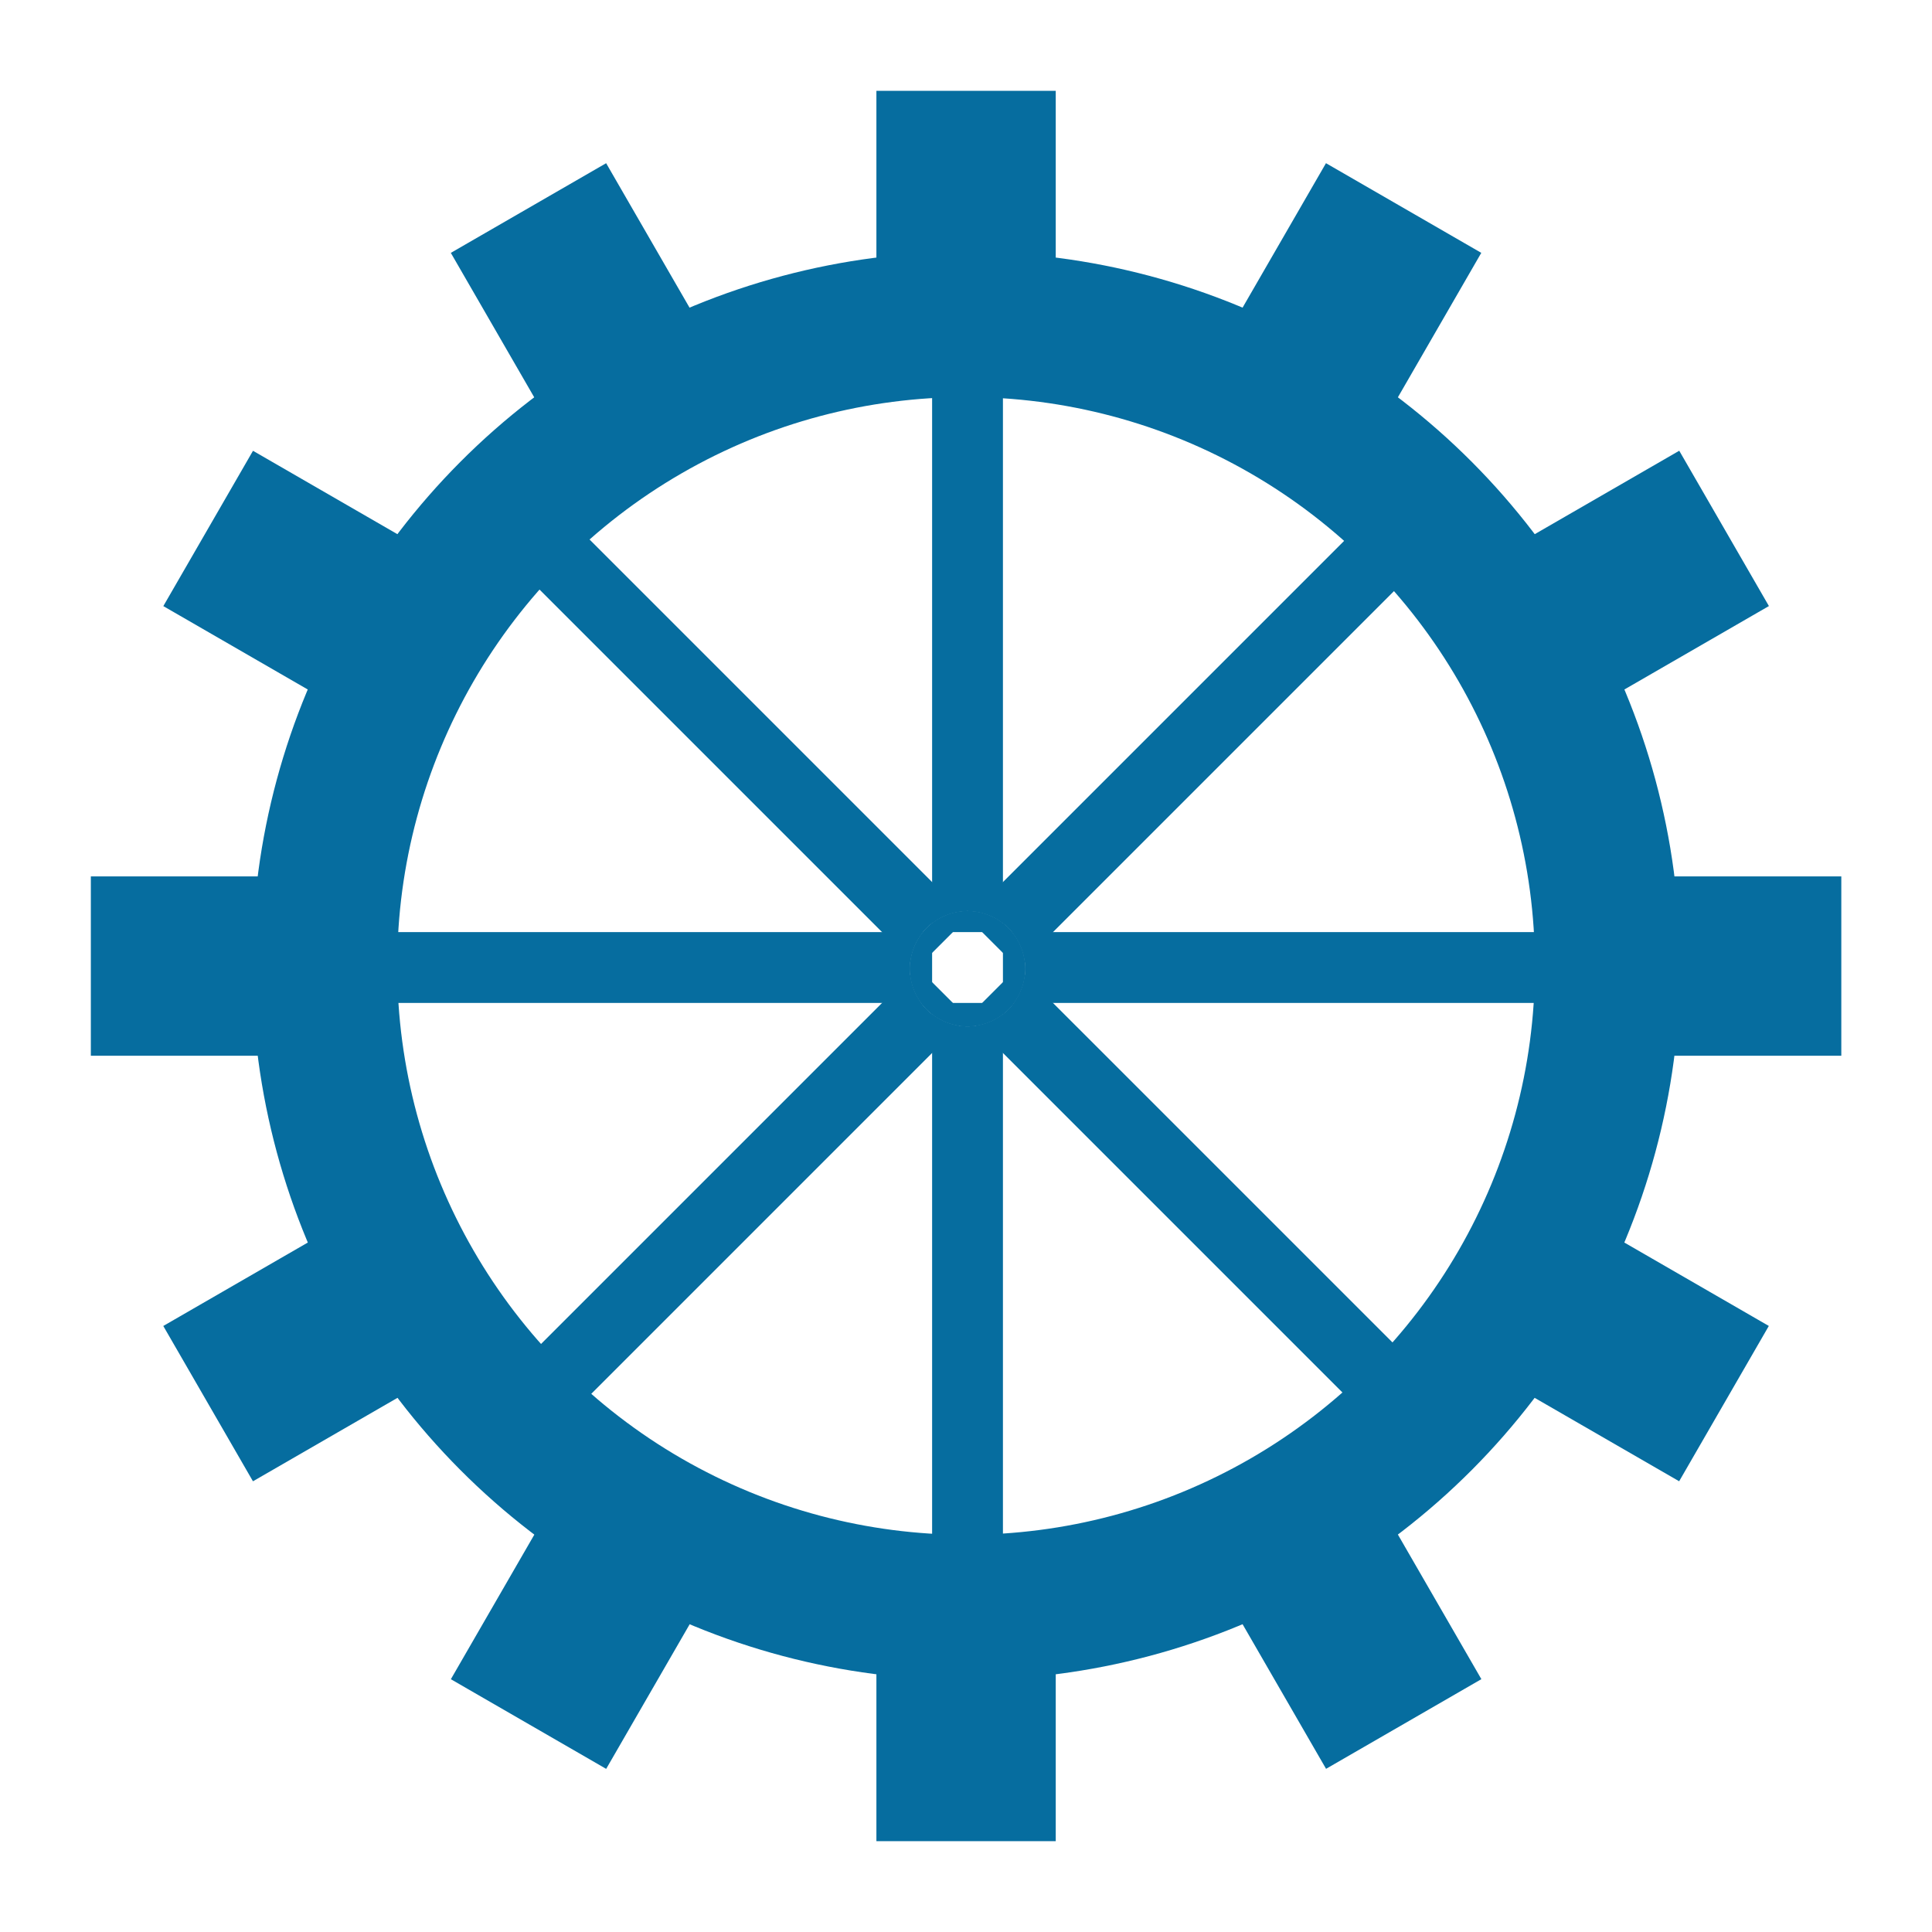 <?xml version="1.0" encoding="UTF-8" standalone="no"?>
<svg
   xmlns:dc="http://purl.org/dc/elements/1.1/"
   xmlns:cc="http://creativecommons.org/ns#"
   xmlns:rdf="http://www.w3.org/1999/02/22-rdf-syntax-ns#"
   xmlns:svg="http://www.w3.org/2000/svg"
   xmlns="http://www.w3.org/2000/svg"
   xmlns:sodipodi="http://sodipodi.sourceforge.net/DTD/sodipodi-0.dtd"
   xmlns:inkscape="http://www.inkscape.org/namespaces/inkscape"
   sodipodi:docname="general.svg"
   inkscape:version="1.0 (4035a4fb49, 2020-05-01)"
   id="svg1048"
   version="1.1"
   viewBox="0 0 13.229 13.229"
   height="50"
   width="50"
   inkscape:export-filename="A:\Pictures\Vector Drawings\Open_Clciker-Icons\icons\settings\general.png"
   inkscape:export-xdpi="96"
   inkscape:export-ydpi="96">
  <defs
     id="defs1042" />
  <sodipodi:namedview
     inkscape:window-maximized="1"
     inkscape:window-y="-8"
     inkscape:window-x="-8"
     inkscape:window-height="1017"
     inkscape:window-width="1920"
     units="px"
     showgrid="false"
     inkscape:document-rotation="0"
     inkscape:current-layer="layer1"
     inkscape:document-units="px"
     inkscape:cy="47.447211"
     inkscape:cx="7.8161482"
     inkscape:zoom="5.6"
     inkscape:pageshadow="2"
     inkscape:pageopacity="0.0"
     borderopacity="1.0"
     bordercolor="#666666"
     pagecolor="#ffffff"
     id="base" />
  <g
     id="layer1"
     inkscape:groupmode="layer"
     inkscape:label="Layer 1">
    <circle
       ry="0.416"
       rx="0.587"
       cy="3.617"
       cx="-8.542"
       id="path1647"
       style="opacity:1;fill:none;fill-opacity:1;stroke:#066d9f;stroke-width:0.198;stroke-miterlimit:4;stroke-dasharray:none;stroke-opacity:1" />
    <g
       transform="translate(0.067,0.067)"
       id="g1024">
      <g
         id="g911"
         transform="translate(16.905,4.944)">
        <circle
           r="4.392"
           cy="1.603"
           cx="-10.357"
           id="path857"
           style="fill:none;fill-opacity:1;stroke:#066d9f;stroke-width:0.994;stroke-miterlimit:4;stroke-dasharray:none;stroke-opacity:1" />
        <g
           transform="translate(-16.902,-5.011)"
           id="g895">
          <rect
             style="fill:none;fill-opacity:1;stroke:#066d9f;stroke-width:0.994;stroke-miterlimit:4;stroke-dasharray:none;stroke-opacity:1"
             id="rect859"
             width="0.835"
             height="0.234"
             x="1.049"
             y="6.498"
             inkscape:transform-center-x="5.0781211" />
          <rect
             inkscape:transform-center-x="4.3977818"
             y="2.339"
             x="3.48"
             height="0.234"
             width="0.835"
             id="rect861"
             style="fill:none;fill-opacity:1;stroke:#066d9f;stroke-width:0.994;stroke-miterlimit:4;stroke-dasharray:none;stroke-opacity:1"
             transform="rotate(30)"
             inkscape:transform-center-y="-2.5390605" />
          <rect
             inkscape:transform-center-y="-4.3977819"
             transform="rotate(60)"
             style="fill:none;fill-opacity:1;stroke:#066d9f;stroke-width:0.994;stroke-miterlimit:4;stroke-dasharray:none;stroke-opacity:1"
             id="rect863"
             width="0.835"
             height="0.234"
             x="3.505"
             y="-2.478"
             inkscape:transform-center-x="2.5390605" />
          <rect
             y="-6.662"
             x="1.119"
             height="0.234"
             width="0.835"
             id="rect865"
             style="fill:none;fill-opacity:1;stroke:#066d9f;stroke-width:0.994;stroke-miterlimit:4;stroke-dasharray:none;stroke-opacity:1"
             transform="rotate(90)"
             inkscape:transform-center-y="-5.0781211" />
          <rect
             inkscape:transform-center-y="-4.3977819"
             transform="rotate(120)"
             style="fill:none;fill-opacity:1;stroke:#066d9f;stroke-width:0.994;stroke-miterlimit:4;stroke-dasharray:none;stroke-opacity:1"
             id="rect867"
             width="0.835"
             height="0.234"
             x="-3.04"
             y="-9.092"
             inkscape:transform-center-x="-2.5390602" />
          <rect
             inkscape:transform-center-x="-4.3977819"
             y="-9.118"
             x="-7.857"
             height="0.234"
             width="0.835"
             id="rect869"
             style="fill:none;fill-opacity:1;stroke:#066d9f;stroke-width:0.994;stroke-miterlimit:4;stroke-dasharray:none;stroke-opacity:1"
             transform="rotate(150)"
             inkscape:transform-center-y="-2.5390605" />
          <rect
             transform="scale(-1)"
             style="fill:none;fill-opacity:1;stroke:#066d9f;stroke-width:0.994;stroke-miterlimit:4;stroke-dasharray:none;stroke-opacity:1"
             id="rect871"
             width="0.835"
             height="0.234"
             x="-12.041"
             y="-6.732"
             inkscape:transform-center-x="-5.078121" />
          <rect
             inkscape:transform-center-x="-4.3977819"
             y="-2.573"
             x="-14.471"
             height="0.234"
             width="0.835"
             id="rect873"
             style="fill:none;fill-opacity:1;stroke:#066d9f;stroke-width:0.994;stroke-miterlimit:4;stroke-dasharray:none;stroke-opacity:1"
             transform="rotate(-150)"
             inkscape:transform-center-y="2.5390605" />
          <rect
             inkscape:transform-center-y="4.397782"
             transform="rotate(-120)"
             style="fill:none;fill-opacity:1;stroke:#066d9f;stroke-width:0.994;stroke-miterlimit:4;stroke-dasharray:none;stroke-opacity:1"
             id="rect875"
             width="0.835"
             height="0.234"
             x="-14.497"
             y="2.244"
             inkscape:transform-center-x="-2.5390608" />
          <rect
             y="6.428"
             x="-12.11"
             height="0.234"
             width="0.835"
             id="rect877"
             style="fill:none;fill-opacity:1;stroke:#066d9f;stroke-width:0.994;stroke-miterlimit:4;stroke-dasharray:none;stroke-opacity:1"
             transform="rotate(-90)"
             inkscape:transform-center-y="5.0781209" />
          <rect
             inkscape:transform-center-y="4.3977815"
             transform="rotate(-60)"
             style="fill:none;fill-opacity:1;stroke:#066d9f;stroke-width:0.994;stroke-miterlimit:4;stroke-dasharray:none;stroke-opacity:1"
             id="rect879"
             width="0.835"
             height="0.234"
             x="-7.952"
             y="8.859"
             inkscape:transform-center-x="2.5390608" />
          <rect
             inkscape:transform-center-x="4.3977817"
             y="8.884"
             x="-3.135"
             height="0.234"
             width="0.835"
             id="rect881"
             style="fill:none;fill-opacity:1;stroke:#066d9f;stroke-width:0.994;stroke-miterlimit:4;stroke-dasharray:none;stroke-opacity:1"
             transform="rotate(-30)"
             inkscape:transform-center-y="2.5390603" />
        </g>
      </g>
      <g
         id="g1002">
        <path
           transform="scale(0.265)"
           d="M 35.596,12.605 24.902,23.299 a 1.489,1.489 0 0 1 1.318,1.268 L 36.889,13.898 Z m -9.375,11.961 -1.686,1.686 a 1.489,1.489 0 0 0 0.213,0.016 1.489,1.489 0 0 0 1.488,-1.488 1.489,1.489 0 0 0 -0.016,-0.213 z m -1.686,1.686 a 1.489,1.489 0 0 1 -1.268,-1.318 l -10.662,10.662 1.293,1.293 z m -1.268,-1.318 1.635,-1.635 a 1.489,1.489 0 0 0 -0.154,-0.01 1.489,1.489 0 0 0 -1.49,1.49 1.489,1.489 0 0 0 0.01,0.154 z"
           style="fill:#066d9f;fill-opacity:1;stroke:none;stroke-width:3.756;stroke-miterlimit:4;stroke-dasharray:none;stroke-opacity:1"
           id="rect915" />
        <path
           transform="scale(0.265)"
           d="m 13.898,12.605 -1.293,1.293 10.668,10.668 a 1.489,1.489 0 0 1 1.318,-1.268 z m 10.693,10.693 1.635,1.635 a 1.489,1.489 0 0 0 0.01,-0.154 1.489,1.489 0 0 0 -1.488,-1.49 1.489,1.489 0 0 0 -0.156,0.01 z m 1.635,1.635 a 1.489,1.489 0 0 1 -1.268,1.318 l 10.637,10.637 1.293,-1.293 z m -1.268,1.318 -1.686,-1.686 a 1.489,1.489 0 0 0 -0.016,0.213 1.489,1.489 0 0 0 1.49,1.488 1.489,1.489 0 0 0 0.211,-0.016 z"
           style="fill:#066d9f;fill-opacity:1;stroke:none;stroke-width:3.756;stroke-miterlimit:4;stroke-dasharray:none;stroke-opacity:1"
           id="rect917" />
        <path
           transform="scale(0.265)"
           d="M 23.832,8.49 V 23.605 a 1.489,1.489 0 0 1 0.916,-0.316 1.489,1.489 0 0 1 0.914,0.314 V 8.49 Z m 1.83,15.113 v 2.35 a 1.489,1.489 0 0 0 0.574,-1.174 1.489,1.489 0 0 0 -0.574,-1.176 z m 0,2.35 a 1.489,1.489 0 0 1 -0.914,0.314 1.489,1.489 0 0 1 -0.916,-0.316 v 15.053 h 1.83 z m -1.83,-0.002 v -2.346 a 1.489,1.489 0 0 0 -0.574,1.174 1.489,1.489 0 0 0 0.574,1.172 z"
           style="fill:#066d9f;fill-opacity:1;stroke:none;stroke-width:3.756;stroke-miterlimit:4;stroke-dasharray:none;stroke-opacity:1"
           id="rect923" />
        <path
           transform="scale(0.265)"
           d="m 24.748,23.289 a 1.489,1.489 0 0 0 -1.15,0.543 h 2.299 a 1.489,1.489 0 0 0 -1.148,-0.543 z m 1.148,0.543 a 1.489,1.489 0 0 1 0.34,0.947 1.489,1.489 0 0 1 -0.291,0.883 h 15.059 v -1.83 z m 0.049,1.83 H 23.549 a 1.489,1.489 0 0 0 1.199,0.605 1.489,1.489 0 0 0 1.197,-0.605 z m -2.396,0 a 1.489,1.489 0 0 1 -0.291,-0.883 1.489,1.489 0 0 1 0.34,-0.947 H 8.49 v 1.83 z"
           style="fill:#066d9f;fill-opacity:1;stroke:none;stroke-width:3.756;stroke-miterlimit:4;stroke-dasharray:none;stroke-opacity:1"
           id="rect925" />
      </g>
    </g>
  </g>
</svg>
